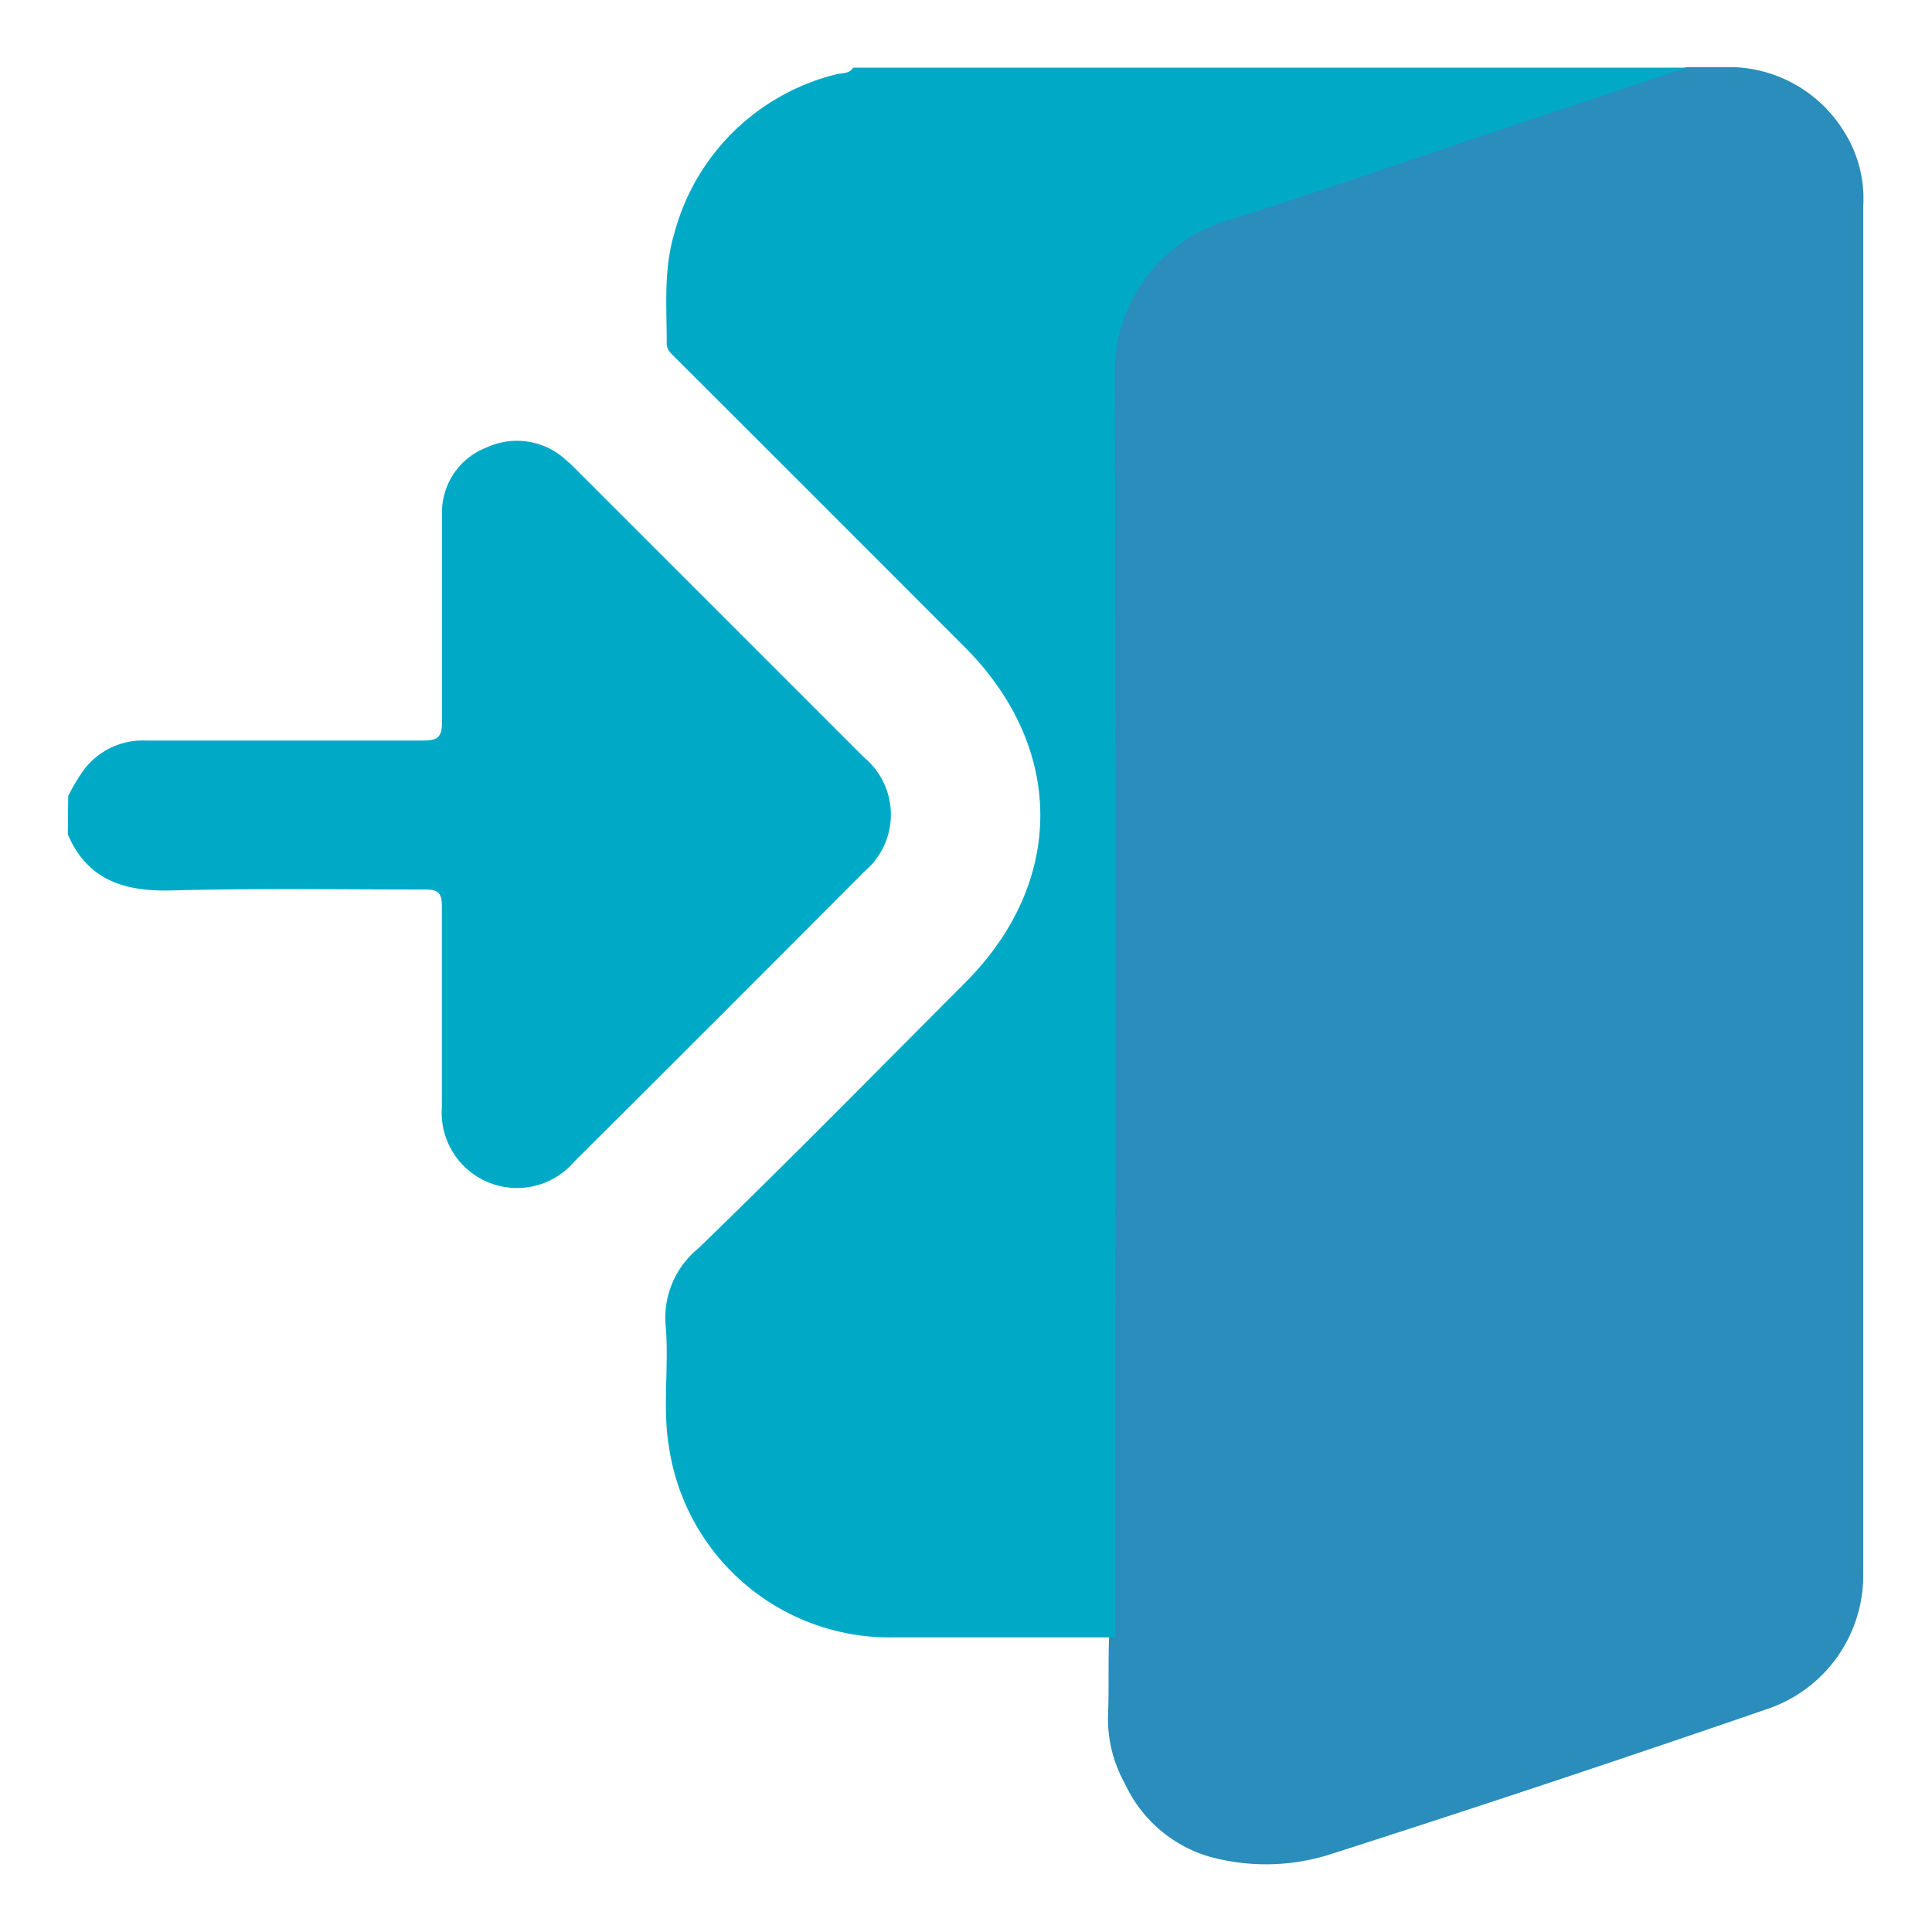 <svg id="Layer_1" data-name="Layer 1" xmlns="http://www.w3.org/2000/svg" viewBox="0 0 100 100">
    <path
        d="M87.3,3.48h2.54a7,7,0,0,1,5.6,3.32,6.47,6.47,0,0,1,1,3.88q0,35.32,0,70.67a7.31,7.31,0,0,1-5.09,7.15Q80.12,92.37,68.79,96a11,11,0,0,1-6.26.08,7,7,0,0,1-4.31-3.77,6.86,6.86,0,0,1-.87-3.47c.06-1.39,0-2.78.06-4.17,0-.42,0-.84,0-1.27q0-32.27,0-64.54a7.87,7.87,0,0,1,4-7,8.21,8.21,0,0,1,1.9-.82q10.53-3.51,21.06-7C85.28,3.74,86.31,3.72,87.3,3.48Z"
        fill="#2a8dbb" />
    <path
        d="M57.73,84.75l-11.42,0a11.55,11.55,0,0,1-11.68-9.83c-.35-2,0-4.17-.17-6.24a4.63,4.63,0,0,1,1.68-4.06c4.67-4.52,9.22-9.15,13.81-13.75,5.2-5.2,5.19-12.15,0-17.36q-7.49-7.5-15-15c-.21-.22-.45-.39-.44-.75,0-1.89-.17-3.81.39-5.67a11.53,11.53,0,0,1,8.37-8.24c.31-.09.67,0,.89-.35H87.3L76.15,7.22c-4.24,1.42-8.46,2.91-12.73,4.22a8.2,8.2,0,0,0-5.72,7.88C57.77,41.13,57.73,62.94,57.73,84.75Z"
        fill="#00aac7" />
    <path
        d="M3.53,41.2A10.7,10.7,0,0,1,4.23,40a3.82,3.82,0,0,1,3.33-1.67c4.78,0,9.55,0,14.32,0,.77,0,1-.15,1-1,0-3.56,0-7.12,0-10.69a3.59,3.59,0,0,1,2.31-3.48,3.74,3.74,0,0,1,4.14.68,4.61,4.61,0,0,1,.4.37q7.5,7.5,15,15a3.85,3.85,0,0,1,0,5.91q-7.48,7.52-15,15a3.9,3.9,0,0,1-6.86-2.8c0-3.47,0-7,0-10.42,0-.68-.19-.86-.87-.86-4.38,0-8.76-.07-13.14.05-2.42.06-4.33-.53-5.35-2.9Z"
        fill="#00aac7" />
</svg>